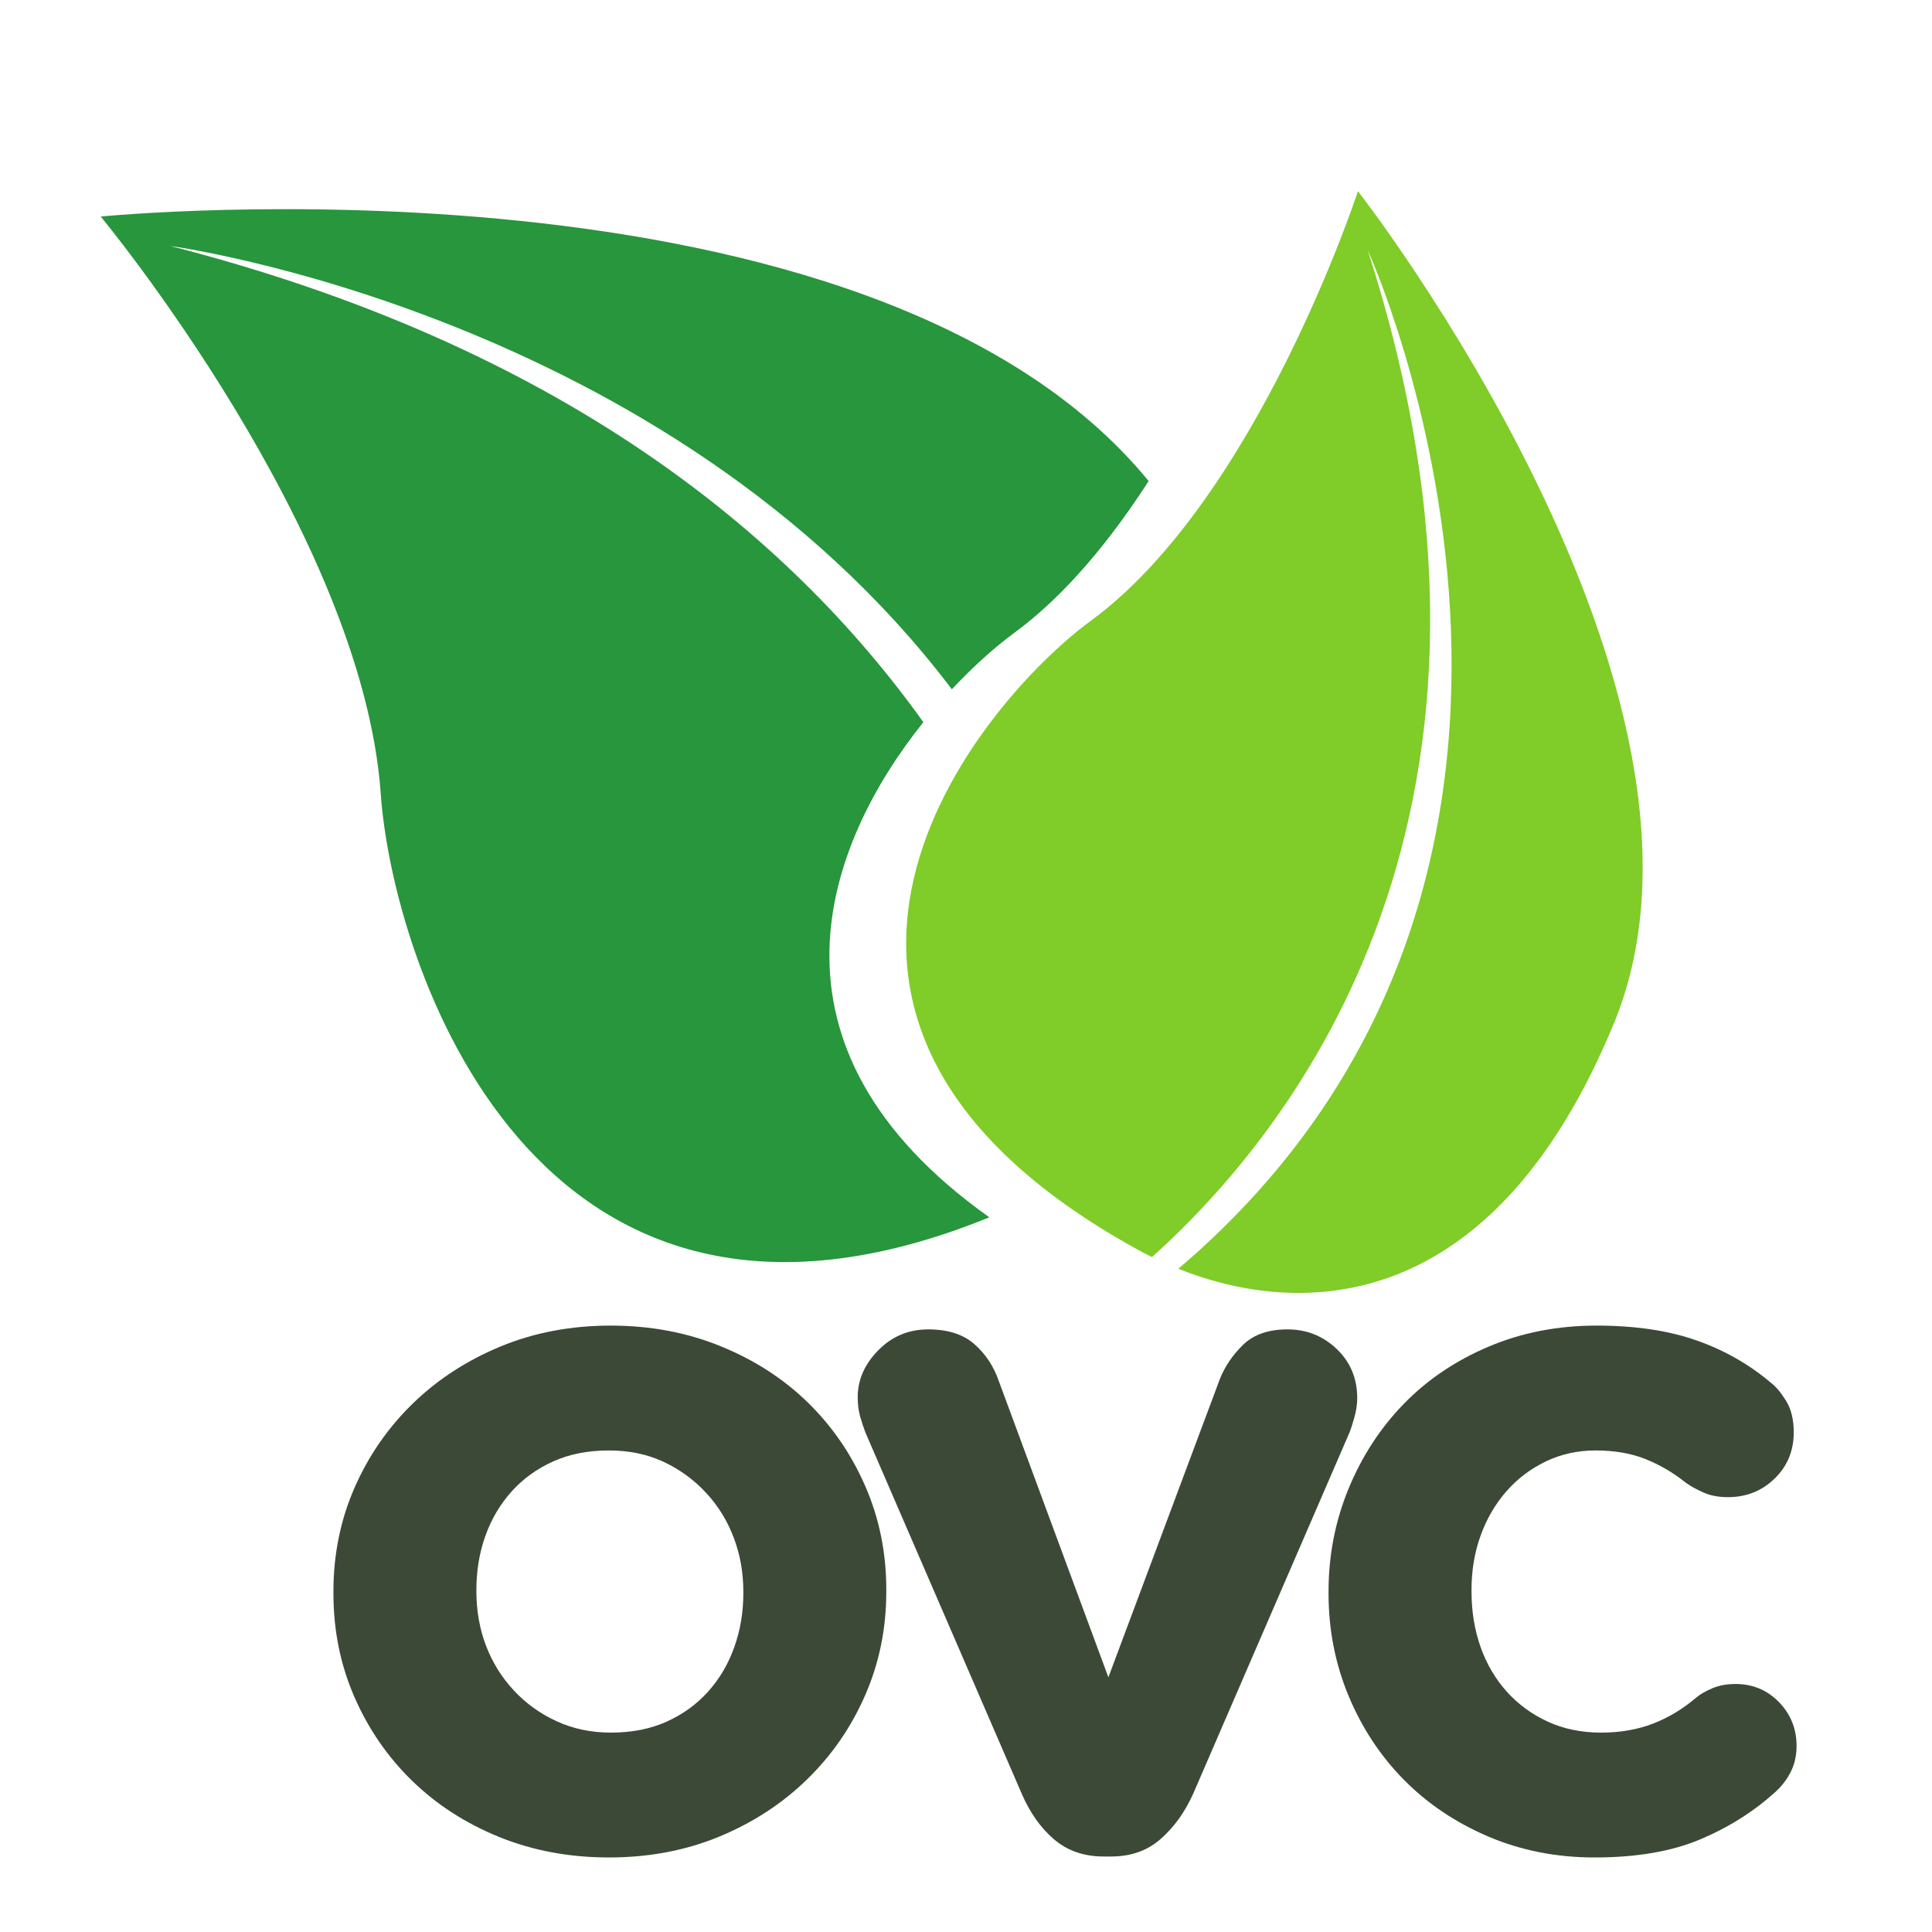 <svg xmlns="http://www.w3.org/2000/svg" xmlns:xlink="http://www.w3.org/1999/xlink" width="500" zoomAndPan="magnify" viewBox="0 0 375 375" height="500" preserveAspectRatio="xMidYMid meet" version="1.0"><defs><g/><clipPath id="a04a801bc0"><path d="M 175 37 L 319 37 L 319 251 L 175 251 Z M 175 37 " clip-rule="nonzero"/></clipPath><clipPath id="b13b630189"><path d="M 19.395 42.035 L 296.535 -30.605 L 366.32 235.648 L 89.184 308.289 Z M 19.395 42.035 " clip-rule="nonzero"/></clipPath><clipPath id="6e83159839"><path d="M 19.395 42.035 L 296.535 -30.605 L 366.32 235.648 L 89.184 308.289 Z M 19.395 42.035 " clip-rule="nonzero"/></clipPath><clipPath id="c634b77247"><path d="M 19.395 42.035 L 296.535 -30.605 L 366.32 235.648 L 89.184 308.289 Z M 19.395 42.035 " clip-rule="nonzero"/></clipPath><clipPath id="921806aaa0"><path d="M 19 40 L 223 40 L 223 245 L 19 245 Z M 19 40 " clip-rule="nonzero"/></clipPath><clipPath id="ca16a48ba7"><path d="M 19.395 42.035 L 296.535 -30.605 L 366.32 235.648 L 89.184 308.289 Z M 19.395 42.035 " clip-rule="nonzero"/></clipPath><clipPath id="07a197c274"><path d="M 19.395 42.035 L 296.535 -30.605 L 366.32 235.648 L 89.184 308.289 Z M 19.395 42.035 " clip-rule="nonzero"/></clipPath><clipPath id="99cab84a95"><path d="M 19.395 42.035 L 296.535 -30.605 L 366.32 235.648 L 89.184 308.289 Z M 19.395 42.035 " clip-rule="nonzero"/></clipPath></defs><rect x="-37.5" width="450" fill="#ffffff" y="-37.5" height="450" fill-opacity="1"/><rect x="-37.5" width="450" fill="#ffffff" y="-37.5" height="450" fill-opacity="1"/><g clip-path="url(#a04a801bc0)"><g clip-path="url(#b13b630189)"><g clip-path="url(#6e83159839)"><g clip-path="url(#c634b77247)"><path fill="#80cc28" d="M 313.285 198.566 C 339.66 134.516 263.578 37.105 263.578 37.105 C 263.578 37.105 244.074 96.766 211.742 120.484 C 190.137 136.32 138.648 197.363 220.859 242.574 C 221.734 243.059 222.652 243.539 223.598 243.996 C 251.16 219.289 300.531 157.125 265.457 48.512 C 265.457 48.512 320.32 168.305 228.715 246.27 C 252.391 255.727 289.73 255.773 313.285 198.566 " fill-opacity="1" fill-rule="nonzero"/></g></g></g></g><g clip-path="url(#921806aaa0)"><g clip-path="url(#ca16a48ba7)"><g clip-path="url(#07a197c274)"><g clip-path="url(#99cab84a95)"><path fill="#27963c" d="M 179.223 140.176 C 152.973 103.461 108.48 67.078 33.066 47.746 C 33.066 47.746 129.383 60.727 184.754 133.789 C 189.105 129.145 193.355 125.414 196.84 122.863 C 206.84 115.527 215.602 104.762 222.953 93.375 C 168.691 27.145 19.551 42.031 19.551 42.031 C 19.551 42.031 70.371 103.379 73.906 154.121 C 76.113 185.848 103.074 272.492 192.027 236.281 C 145.242 203.035 160.324 163.785 179.223 140.176 " fill-opacity="1" fill-rule="nonzero"/></g></g></g></g><g fill="#3c4937" fill-opacity="1"><g transform="translate(56.952, 358.314)"><g><path d="M 61.609 -101.016 C 69.254 -101.016 76.344 -99.688 82.875 -97.031 C 89.414 -94.383 95.062 -90.75 99.812 -86.125 C 104.562 -81.5 108.289 -76.07 111 -69.844 C 113.719 -63.613 115.078 -56.922 115.078 -49.766 L 115.078 -49.406 C 115.078 -42.25 113.719 -35.555 111 -29.328 C 108.289 -23.098 104.531 -17.641 99.719 -12.953 C 94.914 -8.266 89.242 -4.562 82.703 -1.844 C 76.16 0.863 69.004 2.219 61.234 2.219 C 53.586 2.219 46.492 0.895 39.953 -1.75 C 33.422 -4.406 27.781 -8.047 23.031 -12.672 C 18.281 -17.297 14.547 -22.723 11.828 -28.953 C 9.117 -35.18 7.766 -41.875 7.766 -49.031 L 7.766 -49.406 C 7.766 -56.551 9.117 -63.238 11.828 -69.469 C 14.547 -75.695 18.312 -81.156 23.125 -85.844 C 27.938 -90.531 33.609 -94.227 40.141 -96.938 C 46.68 -99.656 53.836 -101.016 61.609 -101.016 Z M 61.609 -22.016 C 65.68 -22.016 69.289 -22.723 72.438 -24.141 C 75.582 -25.555 78.266 -27.5 80.484 -29.969 C 82.703 -32.438 84.395 -35.305 85.562 -38.578 C 86.738 -41.848 87.328 -45.332 87.328 -49.031 L 87.328 -49.406 C 87.328 -53.102 86.707 -56.582 85.469 -59.844 C 84.238 -63.113 82.453 -66.016 80.109 -68.547 C 77.766 -71.078 75.02 -73.082 71.875 -74.562 C 68.727 -76.039 65.18 -76.781 61.234 -76.781 C 57.172 -76.781 53.566 -76.07 50.422 -74.656 C 47.273 -73.238 44.586 -71.297 42.359 -68.828 C 40.141 -66.359 38.441 -63.488 37.266 -60.219 C 36.098 -56.945 35.516 -53.461 35.516 -49.766 L 35.516 -49.406 C 35.516 -45.695 36.129 -42.207 37.359 -38.938 C 38.598 -35.676 40.391 -32.781 42.734 -30.25 C 45.078 -27.719 47.852 -25.711 51.062 -24.234 C 54.27 -22.754 57.785 -22.016 61.609 -22.016 Z M 61.609 -22.016 "/></g></g></g><g fill="#3c4937" fill-opacity="1"><g transform="translate(160.559, 358.314)"><g><path d="M 19.609 -100.281 C 23.43 -100.281 26.422 -99.32 28.578 -97.406 C 30.742 -95.5 32.316 -93.125 33.297 -90.281 L 54.578 -32.75 L 76.219 -90.656 C 77.207 -93.125 78.719 -95.344 80.75 -97.312 C 82.789 -99.289 85.66 -100.281 89.359 -100.281 C 93.055 -100.281 96.234 -99.016 98.891 -96.484 C 101.547 -93.953 102.875 -90.773 102.875 -86.953 C 102.875 -85.723 102.688 -84.457 102.312 -83.156 C 101.945 -81.863 101.641 -80.91 101.391 -80.297 L 71.047 -10.172 C 69.441 -6.598 67.344 -3.672 64.75 -1.391 C 62.164 0.891 58.961 2.031 55.141 2.031 L 53.656 2.031 C 49.832 2.031 46.625 0.922 44.031 -1.297 C 41.438 -3.516 39.344 -6.473 37.75 -10.172 L 7.406 -80.297 C 7.031 -81.285 6.688 -82.332 6.375 -83.438 C 6.07 -84.551 5.922 -85.785 5.922 -87.141 C 5.922 -90.473 7.242 -93.492 9.891 -96.203 C 12.547 -98.922 15.785 -100.281 19.609 -100.281 Z M 19.609 -100.281 "/></g></g></g><g fill="#3c4937" fill-opacity="1"><g transform="translate(250.104, 358.314)"><g><path d="M 59.766 -101.016 C 67.285 -101.016 73.758 -100.055 79.188 -98.141 C 84.613 -96.234 89.426 -93.492 93.625 -89.922 C 94.602 -89.18 95.586 -88.008 96.578 -86.406 C 97.566 -84.801 98.062 -82.766 98.062 -80.297 C 98.062 -76.723 96.828 -73.734 94.359 -71.328 C 91.891 -68.922 88.867 -67.719 85.297 -67.719 C 83.441 -67.719 81.836 -68.023 80.484 -68.641 C 79.129 -69.254 78.02 -69.867 77.156 -70.484 C 74.688 -72.461 72.062 -74.004 69.281 -75.109 C 66.508 -76.223 63.273 -76.781 59.578 -76.781 C 56.117 -76.781 52.91 -76.07 49.953 -74.656 C 46.992 -73.238 44.43 -71.297 42.266 -68.828 C 40.109 -66.359 38.441 -63.488 37.266 -60.219 C 36.098 -56.945 35.516 -53.461 35.516 -49.766 L 35.516 -49.406 C 35.516 -45.57 36.098 -41.988 37.266 -38.656 C 38.441 -35.332 40.141 -32.438 42.359 -29.969 C 44.586 -27.5 47.242 -25.555 50.328 -24.141 C 53.41 -22.723 56.863 -22.016 60.688 -22.016 C 64.383 -22.016 67.742 -22.598 70.766 -23.766 C 73.785 -24.941 76.594 -26.641 79.188 -28.859 C 79.926 -29.473 80.941 -30.055 82.234 -30.609 C 83.535 -31.172 85.047 -31.453 86.766 -31.453 C 90.098 -31.453 92.906 -30.281 95.188 -27.938 C 97.469 -25.594 98.609 -22.754 98.609 -19.422 C 98.609 -17.578 98.238 -15.914 97.5 -14.438 C 96.758 -12.957 95.773 -11.66 94.547 -10.547 C 90.348 -6.723 85.473 -3.641 79.922 -1.297 C 74.367 1.047 67.523 2.219 59.391 2.219 C 51.992 2.219 45.117 0.863 38.766 -1.844 C 32.41 -4.562 26.953 -8.234 22.391 -12.859 C 17.828 -17.484 14.25 -22.91 11.656 -29.141 C 9.062 -35.367 7.766 -42 7.766 -49.031 L 7.766 -49.406 C 7.766 -56.426 9.062 -63.082 11.656 -69.375 C 14.25 -75.664 17.828 -81.156 22.391 -85.844 C 26.953 -90.531 32.438 -94.227 38.844 -96.938 C 45.258 -99.656 52.234 -101.016 59.766 -101.016 Z M 59.766 -101.016 "/></g></g></g></svg>